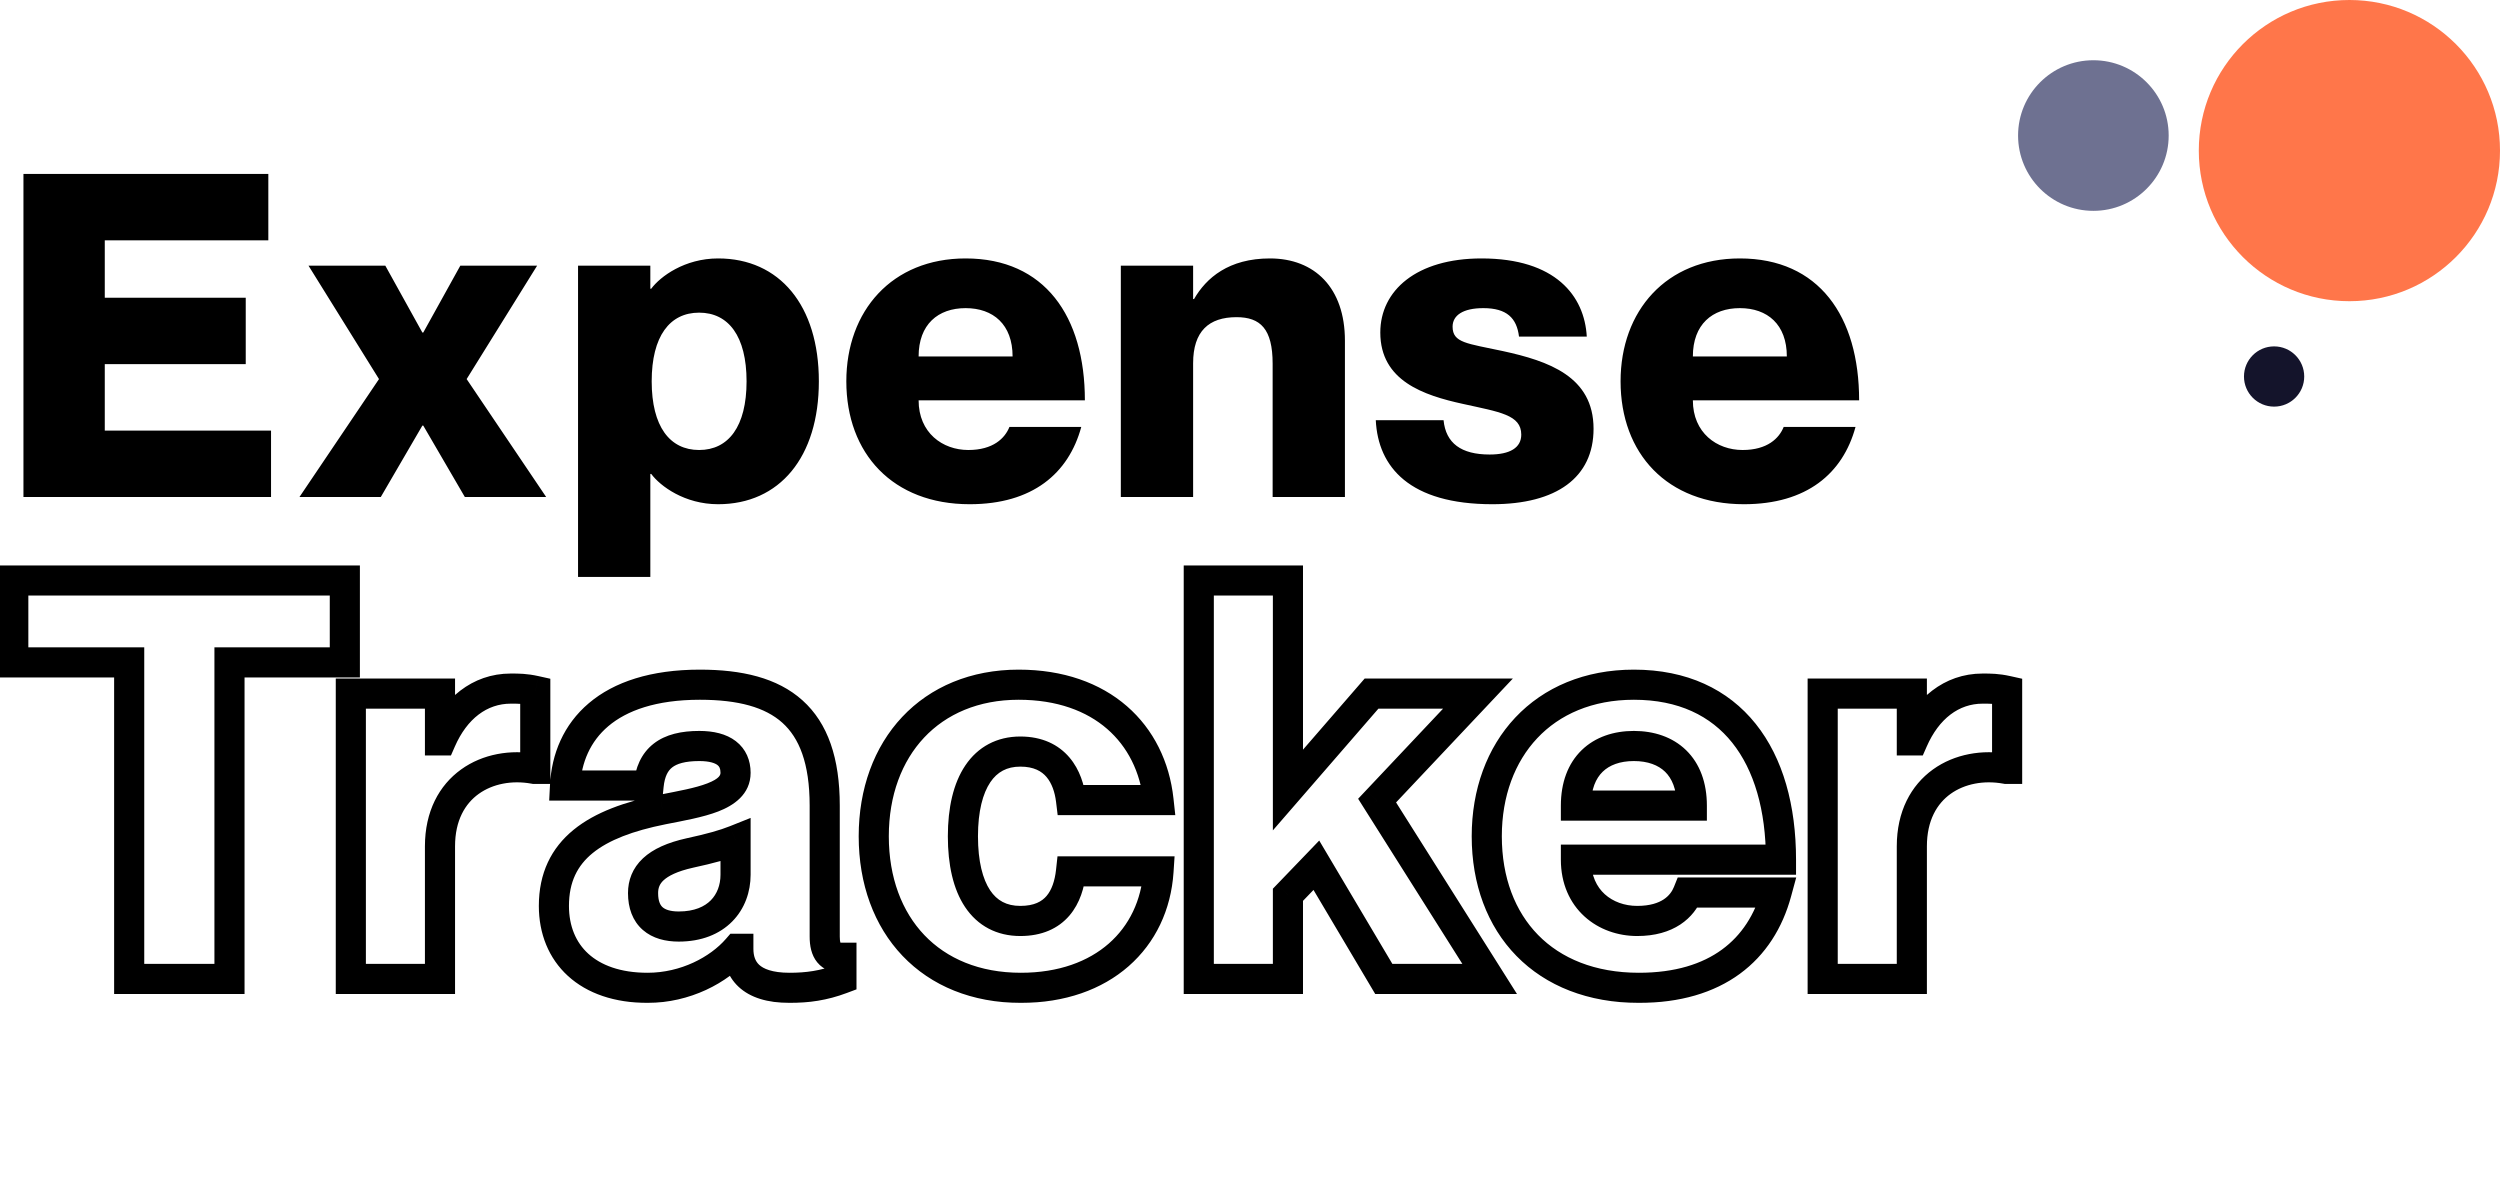 <svg width="166" height="79" viewBox="0 0 166 79" fill="none" xmlns="http://www.w3.org/2000/svg">
<path d="M6.957 19.77H16.317V24.18H6.957V28.59H17.997V33H1.557V11.55H17.817V15.96H6.957V19.77ZM20.485 17.64H25.585L28.045 22.08H28.105L30.565 17.64H35.665L30.985 25.17L36.265 33H30.865L28.105 28.26H28.045L25.285 33H19.885L25.165 25.17L20.485 17.64ZM47.682 17.16C51.762 17.16 54.372 20.28 54.372 25.32C54.372 30.36 51.762 33.48 47.682 33.48C45.462 33.48 43.842 32.28 43.242 31.47H43.182V38.31H38.382V17.64H43.182V19.17H43.242C43.842 18.36 45.462 17.16 47.682 17.16ZM46.422 29.88C48.372 29.88 49.572 28.32 49.572 25.32C49.572 22.32 48.372 20.76 46.422 20.76C44.472 20.76 43.272 22.32 43.272 25.32C43.272 28.32 44.472 29.88 46.422 29.88ZM64.296 29.88C65.946 29.88 66.726 29.1 67.026 28.35H71.796C70.956 31.44 68.556 33.48 64.386 33.48C59.286 33.48 56.196 30.12 56.196 25.32C56.196 20.64 59.226 17.16 64.116 17.16C69.366 17.16 72.036 21 72.036 26.58H60.996C60.996 28.74 62.586 29.88 64.296 29.88ZM64.116 20.46C62.286 20.46 60.996 21.54 60.996 23.67H67.236C67.236 21.54 65.946 20.46 64.116 20.46ZM84.323 17.16C87.293 17.16 89.303 19.11 89.303 22.62V33H84.503V24.15C84.503 21.84 83.693 21.06 82.103 21.06C80.273 21.06 79.223 21.99 79.223 24.12V33H74.423V17.64H79.223V19.86H79.283C80.093 18.45 81.593 17.16 84.323 17.16ZM99.782 23.31C102.812 23.97 105.812 24.99 105.812 28.47C105.812 31.71 103.352 33.48 99.092 33.48C93.602 33.48 91.502 31.02 91.352 27.9H95.852C96.002 29.43 97.022 30.18 98.912 30.18C100.262 30.18 101.012 29.73 101.012 28.86C101.012 27.54 99.572 27.36 97.142 26.82C94.532 26.25 91.652 25.29 91.652 22.08C91.652 19.29 94.052 17.16 98.372 17.16C103.292 17.16 105.212 19.65 105.362 22.35H100.862C100.712 21.12 100.052 20.46 98.492 20.46C97.142 20.46 96.452 20.94 96.452 21.69C96.452 22.77 97.412 22.8 99.782 23.31ZM115.706 29.88C117.356 29.88 118.136 29.1 118.436 28.35H123.206C122.366 31.44 119.966 33.48 115.796 33.48C110.696 33.48 107.606 30.12 107.606 25.32C107.606 20.64 110.636 17.16 115.526 17.16C120.776 17.16 123.446 21 123.446 26.58H112.406C112.406 28.74 113.996 29.88 115.706 29.88ZM115.526 20.46C113.696 20.46 112.406 21.54 112.406 23.67H118.646C118.646 21.54 117.356 20.46 115.526 20.46Z" fill="black"/>
<mask id="path-2-outside-1_5788_72" maskUnits="userSpaceOnUse" x="-1" y="37" width="136" height="30" fill="black">
<rect fill="white" x="-1" y="37" width="136" height="30"/>
<path d="M8.578 65V43.984H0.882V38.545H22.897V43.984H15.238V65H8.578ZM33.914 45.723C34.432 45.723 34.876 45.723 35.542 45.871V51.051H35.468C32.434 50.496 29.215 52.161 29.215 56.194V65H23.295V46.056H29.215V49.164H29.289C30.214 47.055 31.842 45.723 33.914 45.723ZM48.841 51.31C48.841 50.2 48.064 49.534 46.436 49.534C44.29 49.534 43.254 50.348 43.069 52.161H37.519C37.704 48.535 40.294 45.464 46.473 45.464C51.801 45.464 54.761 47.536 54.761 53.493V62.188C54.761 63.187 55.131 63.594 55.871 63.594V65C54.687 65.444 53.614 65.592 52.43 65.592C49.766 65.592 49.026 64.334 49.026 63.002H48.952C47.731 64.408 45.511 65.592 42.995 65.592C38.999 65.592 36.779 63.335 36.779 60.153C36.779 56.379 39.554 54.64 43.994 53.752C46.436 53.271 48.841 52.901 48.841 51.31ZM45.067 61.522C47.62 61.522 48.841 59.894 48.841 58.081V55.787C48.101 56.083 47.176 56.342 45.807 56.638C43.476 57.156 42.699 58.118 42.699 59.302C42.699 60.856 43.624 61.522 45.067 61.522ZM71.115 53.123C70.93 51.606 70.116 49.904 67.748 49.904C65.306 49.904 63.937 51.976 63.937 55.528C63.937 59.08 65.269 61.152 67.748 61.152C70.116 61.152 70.93 59.561 71.115 57.859H76.924C76.628 62.336 73.224 65.592 67.785 65.592C61.791 65.592 58.017 61.448 58.017 55.528C58.017 49.645 61.791 45.464 67.637 45.464C73.15 45.464 76.443 48.72 76.924 53.123H71.115ZM79.599 38.545H85.519V52.457L91.069 46.056H98.136L91.439 53.16L98.913 65H91.883L87.406 57.452L85.519 59.413V65H79.599V38.545ZM108.711 61.152C110.746 61.152 111.708 60.19 112.078 59.265H117.961C116.925 63.076 113.965 65.592 108.822 65.592C102.532 65.592 98.721 61.448 98.721 55.528C98.721 49.756 102.458 45.464 108.489 45.464C114.964 45.464 118.257 50.2 118.257 57.082H104.641C104.641 59.746 106.602 61.152 108.711 61.152ZM108.489 49.534C106.232 49.534 104.641 50.866 104.641 53.493H112.337C112.337 50.866 110.746 49.534 108.489 49.534ZM131.645 45.723C132.163 45.723 132.607 45.723 133.273 45.871V51.051H133.199C130.165 50.496 126.946 52.161 126.946 56.194V65H121.026V46.056H126.946V49.164H127.02C127.945 47.055 129.573 45.723 131.645 45.723Z"/>
</mask>
<path d="M8.578 65H7.578V66H8.578V65ZM8.578 43.984H9.578V42.984H8.578V43.984ZM0.882 43.984H-0.118V44.984H0.882V43.984ZM0.882 38.545V37.545H-0.118V38.545H0.882ZM22.897 38.545H23.897V37.545H22.897V38.545ZM22.897 43.984V44.984H23.897V43.984H22.897ZM15.238 43.984V42.984H14.238V43.984H15.238ZM15.238 65V66H16.238V65H15.238ZM9.578 65V43.984H7.578V65H9.578ZM8.578 42.984H0.882V44.984H8.578V42.984ZM1.882 43.984V38.545H-0.118V43.984H1.882ZM0.882 39.545H22.897V37.545H0.882V39.545ZM21.897 38.545V43.984H23.897V38.545H21.897ZM22.897 42.984H15.238V44.984H22.897V42.984ZM14.238 43.984V65H16.238V43.984H14.238ZM15.238 64H8.578V66H15.238V64ZM35.542 45.871H36.542V45.069L35.758 44.895L35.542 45.871ZM35.542 51.051V52.051H36.542V51.051H35.542ZM35.468 51.051L35.288 52.035L35.377 52.051H35.468V51.051ZM29.215 65V66H30.215V65H29.215ZM23.295 65H22.295V66H23.295V65ZM23.295 46.056V45.056H22.295V46.056H23.295ZM29.215 46.056H30.215V45.056H29.215V46.056ZM29.215 49.164H28.215V50.164H29.215V49.164ZM29.289 49.164V50.164H29.942L30.204 49.566L29.289 49.164ZM33.914 46.723C34.418 46.723 34.771 46.724 35.325 46.847L35.758 44.895C34.98 44.722 34.445 44.723 33.914 44.723V46.723ZM34.542 45.871V51.051H36.542V45.871H34.542ZM35.542 50.051H35.468V52.051H35.542V50.051ZM35.648 50.067C33.907 49.749 32.058 50.056 30.62 51.09C29.151 52.145 28.215 53.885 28.215 56.194H30.215C30.215 54.47 30.887 53.361 31.787 52.714C32.716 52.046 33.994 51.798 35.288 52.035L35.648 50.067ZM28.215 56.194V65H30.215V56.194H28.215ZM29.215 64H23.295V66H29.215V64ZM24.295 65V46.056H22.295V65H24.295ZM23.295 47.056H29.215V45.056H23.295V47.056ZM28.215 46.056V49.164H30.215V46.056H28.215ZM29.215 50.164H29.289V48.164H29.215V50.164ZM30.204 49.566C31.019 47.708 32.349 46.723 33.914 46.723V44.723C31.335 44.723 29.408 46.403 28.373 48.762L30.204 49.566ZM43.069 52.161V53.161H43.972L44.063 52.263L43.069 52.161ZM37.519 52.161L36.52 52.11L36.466 53.161H37.519V52.161ZM55.871 63.594H56.871V62.594H55.871V63.594ZM55.871 65L56.222 65.936L56.871 65.693V65H55.871ZM49.026 63.002H50.026V62.002H49.026V63.002ZM48.952 63.002V62.002H48.496L48.197 62.346L48.952 63.002ZM43.994 53.752L43.8 52.771L43.797 52.771L43.994 53.752ZM48.841 55.787H49.841V54.31L48.469 54.858L48.841 55.787ZM45.807 56.638L45.595 55.661L45.59 55.662L45.807 56.638ZM49.841 51.31C49.841 50.499 49.542 49.738 48.858 49.212C48.216 48.72 47.363 48.534 46.436 48.534V50.534C47.136 50.534 47.486 50.681 47.64 50.799C47.751 50.884 47.841 51.011 47.841 51.31H49.841ZM46.436 48.534C45.26 48.534 44.203 48.753 43.401 49.38C42.57 50.029 42.184 50.979 42.074 52.059L44.063 52.263C44.138 51.53 44.363 51.166 44.633 50.956C44.931 50.722 45.465 50.534 46.436 50.534V48.534ZM43.069 51.161H37.519V53.161H43.069V51.161ZM38.517 52.212C38.598 50.63 39.194 49.231 40.394 48.216C41.605 47.192 43.542 46.464 46.473 46.464V44.464C43.225 44.464 40.777 45.272 39.102 46.689C37.416 48.116 36.624 50.066 36.52 52.11L38.517 52.212ZM46.473 46.464C49.039 46.464 50.811 46.969 51.947 47.989C53.059 48.988 53.761 50.666 53.761 53.493H55.761C55.761 50.363 54.982 48.026 53.283 46.501C51.607 44.995 49.235 44.464 46.473 44.464V46.464ZM53.761 53.493V62.188H55.761V53.493H53.761ZM53.761 62.188C53.761 62.776 53.863 63.408 54.264 63.898C54.702 64.435 55.317 64.594 55.871 64.594V62.594C55.774 62.594 55.741 62.58 55.746 62.582C55.761 62.588 55.79 62.606 55.813 62.633C55.831 62.655 55.817 62.65 55.798 62.578C55.779 62.504 55.761 62.38 55.761 62.188H53.761ZM54.871 63.594V65H56.871V63.594H54.871ZM55.52 64.064C54.468 64.458 53.518 64.592 52.43 64.592V66.592C53.71 66.592 54.905 66.43 56.222 65.936L55.52 64.064ZM52.43 64.592C51.239 64.592 50.674 64.31 50.409 64.064C50.157 63.829 50.026 63.487 50.026 63.002H48.026C48.026 63.849 48.265 64.802 49.048 65.529C49.819 66.245 50.956 66.592 52.43 66.592V64.592ZM49.026 62.002H48.952V64.002H49.026V62.002ZM48.197 62.346C47.161 63.539 45.214 64.592 42.995 64.592V66.592C45.807 66.592 48.3 65.277 49.707 63.658L48.197 62.346ZM42.995 64.592C41.182 64.592 39.89 64.082 39.062 63.327C38.242 62.579 37.779 61.502 37.779 60.153H35.779C35.779 61.986 36.425 63.628 37.714 64.805C38.995 65.973 40.812 66.592 42.995 66.592V64.592ZM37.779 60.153C37.779 58.555 38.346 57.466 39.353 56.645C40.414 55.781 42.027 55.165 44.19 54.733L43.797 52.771C41.52 53.227 39.526 53.925 38.09 55.095C36.599 56.31 35.779 57.977 35.779 60.153H37.779ZM44.187 54.733C45.355 54.503 46.683 54.272 47.694 53.88C48.679 53.498 49.841 52.77 49.841 51.31H47.841C47.841 51.441 47.799 51.694 46.971 52.015C46.17 52.326 45.075 52.52 43.8 52.771L44.187 54.733ZM45.067 62.522C46.564 62.522 47.78 62.039 48.623 61.183C49.458 60.336 49.841 59.21 49.841 58.081H47.841C47.841 58.765 47.612 59.36 47.199 59.779C46.793 60.191 46.122 60.522 45.067 60.522V62.522ZM49.841 58.081V55.787H47.841V58.081H49.841ZM48.469 54.858C47.806 55.124 46.944 55.369 45.595 55.661L46.018 57.615C47.407 57.315 48.395 57.042 49.212 56.715L48.469 54.858ZM45.59 55.662C44.339 55.94 43.366 56.364 42.696 56.989C41.989 57.65 41.699 58.46 41.699 59.302H43.699C43.699 58.96 43.797 58.697 44.061 58.451C44.363 58.17 44.944 57.854 46.024 57.614L45.59 55.662ZM41.699 59.302C41.699 60.282 41.998 61.147 42.682 61.747C43.343 62.326 44.21 62.522 45.067 62.522V60.522C44.481 60.522 44.163 60.385 44.001 60.243C43.862 60.121 43.699 59.876 43.699 59.302H41.699ZM71.115 53.123L70.122 53.244L70.229 54.123H71.115V53.123ZM71.115 57.859V56.859H70.218L70.121 57.751L71.115 57.859ZM76.924 57.859L77.922 57.925L77.992 56.859H76.924V57.859ZM76.924 53.123V54.123H78.039L77.918 53.014L76.924 53.123ZM72.108 53.002C72.001 52.133 71.707 51.115 71.012 50.297C70.285 49.442 69.203 48.904 67.748 48.904V50.904C68.661 50.904 69.169 51.217 69.488 51.592C69.839 52.005 70.043 52.596 70.122 53.244L72.108 53.002ZM67.748 48.904C66.198 48.904 64.932 49.585 64.097 50.826C63.296 52.016 62.937 53.646 62.937 55.528H64.937C64.937 53.858 65.262 52.676 65.756 51.942C66.216 51.259 66.856 50.904 67.748 50.904V48.904ZM62.937 55.528C62.937 57.405 63.285 59.036 64.081 60.228C64.914 61.474 66.183 62.152 67.748 62.152V60.152C66.834 60.152 66.197 59.794 65.744 59.116C65.255 58.384 64.937 57.203 64.937 55.528H62.937ZM67.748 62.152C69.181 62.152 70.271 61.657 71.01 60.794C71.715 59.97 72.005 58.921 72.109 57.967L70.121 57.751C70.039 58.499 69.83 59.097 69.49 59.493C69.184 59.851 68.683 60.152 67.748 60.152V62.152ZM71.115 58.859H76.924V56.859H71.115V58.859ZM75.926 57.793C75.794 59.787 74.978 61.466 73.624 62.652C72.267 63.841 70.303 64.592 67.785 64.592V66.592C70.706 66.592 73.163 65.715 74.942 64.156C76.724 62.595 77.757 60.408 77.922 57.925L75.926 57.793ZM67.785 64.592C65.028 64.592 62.859 63.645 61.377 62.09C59.889 60.529 59.017 58.275 59.017 55.528H57.017C57.017 58.701 58.031 61.478 59.929 63.47C61.833 65.467 64.548 66.592 67.785 66.592V64.592ZM59.017 55.528C59.017 52.801 59.889 50.543 61.363 48.975C62.831 47.414 64.963 46.464 67.637 46.464V44.464C64.464 44.464 61.786 45.605 59.906 47.605C58.032 49.598 57.017 52.372 57.017 55.528H59.017ZM67.637 46.464C70.193 46.464 72.15 47.215 73.512 48.398C74.874 49.58 75.714 51.254 75.93 53.232L77.918 53.014C77.653 50.589 76.605 48.434 74.823 46.887C73.04 45.34 70.594 44.464 67.637 44.464V46.464ZM76.924 52.123H71.115V54.123H76.924V52.123ZM79.599 38.545V37.545H78.599V38.545H79.599ZM85.519 38.545H86.519V37.545H85.519V38.545ZM85.519 52.457H84.519V55.137L86.275 53.112L85.519 52.457ZM91.069 46.056V45.056H90.613L90.314 45.401L91.069 46.056ZM98.136 46.056L98.864 46.742L100.453 45.056H98.136V46.056ZM91.439 53.16L90.712 52.474L90.18 53.038L90.594 53.694L91.439 53.16ZM98.913 65V66H100.727L99.759 64.466L98.913 65ZM91.883 65L91.023 65.51L91.314 66H91.883V65ZM87.406 57.452L88.266 56.942L87.596 55.812L86.686 56.759L87.406 57.452ZM85.519 59.413L84.799 58.72L84.519 59.01V59.413H85.519ZM85.519 65V66H86.519V65H85.519ZM79.599 65H78.599V66H79.599V65ZM79.599 39.545H85.519V37.545H79.599V39.545ZM84.519 38.545V52.457H86.519V38.545H84.519ZM86.275 53.112L91.825 46.711L90.314 45.401L84.764 51.802L86.275 53.112ZM91.069 47.056H98.136V45.056H91.069V47.056ZM97.409 45.37L90.712 52.474L92.167 53.846L98.864 46.742L97.409 45.37ZM90.594 53.694L98.068 65.534L99.759 64.466L92.285 52.626L90.594 53.694ZM98.913 64H91.883V66H98.913V64ZM92.743 64.49L88.266 56.942L86.546 57.962L91.023 65.51L92.743 64.49ZM86.686 56.759L84.799 58.72L86.24 60.106L88.127 58.145L86.686 56.759ZM84.519 59.413V65H86.519V59.413H84.519ZM85.519 64H79.599V66H85.519V64ZM80.599 65V38.545H78.599V65H80.599ZM112.078 59.265V58.265H111.401L111.149 58.894L112.078 59.265ZM117.961 59.265L118.926 59.527L119.269 58.265H117.961V59.265ZM118.257 57.082V58.082H119.257V57.082H118.257ZM104.641 57.082V56.082H103.641V57.082H104.641ZM104.641 53.493H103.641V54.493H104.641V53.493ZM112.337 53.493V54.493H113.337V53.493H112.337ZM108.711 62.152C109.889 62.152 110.838 61.872 111.569 61.391C112.299 60.91 112.754 60.267 113.006 59.636L111.149 58.894C111.032 59.188 110.821 59.488 110.469 59.72C110.118 59.951 109.567 60.152 108.711 60.152V62.152ZM112.078 60.265H117.961V58.265H112.078V60.265ZM116.996 59.003C116.528 60.724 115.644 62.099 114.341 63.05C113.036 64.005 111.23 64.592 108.822 64.592V66.592C111.557 66.592 113.803 65.921 115.522 64.665C117.244 63.406 118.358 61.617 118.926 59.527L116.996 59.003ZM108.822 64.592C105.903 64.592 103.65 63.636 102.127 62.08C100.601 60.521 99.721 58.272 99.721 55.528H97.721C97.721 58.704 98.747 61.487 100.698 63.48C102.653 65.476 105.451 66.592 108.822 66.592V64.592ZM99.721 55.528C99.721 52.858 100.583 50.599 102.072 49.017C103.553 47.442 105.723 46.464 108.489 46.464V44.464C105.224 44.464 102.51 45.632 100.615 47.646C98.727 49.653 97.721 52.426 97.721 55.528H99.721ZM108.489 46.464C111.458 46.464 113.598 47.536 115.02 49.316C116.467 51.128 117.257 53.785 117.257 57.082H119.257C119.257 53.497 118.401 50.345 116.582 48.068C114.739 45.76 111.995 44.464 108.489 44.464V46.464ZM118.257 56.082H104.641V58.082H118.257V56.082ZM103.641 57.082C103.641 58.678 104.237 59.97 105.213 60.856C106.173 61.729 107.44 62.152 108.711 62.152V60.152C107.872 60.152 107.104 59.872 106.557 59.376C106.025 58.893 105.641 58.15 105.641 57.082H103.641ZM108.489 48.534C107.167 48.534 105.931 48.927 105.021 49.812C104.106 50.702 103.641 51.974 103.641 53.493H105.641C105.641 52.385 105.971 51.678 106.416 51.245C106.866 50.807 107.554 50.534 108.489 50.534V48.534ZM104.641 54.493H112.337V52.493H104.641V54.493ZM113.337 53.493C113.337 51.974 112.872 50.702 111.957 49.812C111.047 48.927 109.811 48.534 108.489 48.534V50.534C109.424 50.534 110.112 50.807 110.562 51.245C111.006 51.678 111.337 52.385 111.337 53.493H113.337ZM133.273 45.871H134.273V45.069L133.49 44.895L133.273 45.871ZM133.273 51.051V52.051H134.273V51.051H133.273ZM133.199 51.051L133.019 52.035L133.108 52.051H133.199V51.051ZM126.946 65V66H127.946V65H126.946ZM121.026 65H120.026V66H121.026V65ZM121.026 46.056V45.056H120.026V46.056H121.026ZM126.946 46.056H127.946V45.056H126.946V46.056ZM126.946 49.164H125.946V50.164H126.946V49.164ZM127.02 49.164V50.164H127.673L127.936 49.566L127.02 49.164ZM131.645 46.723C132.15 46.723 132.502 46.724 133.056 46.847L133.49 44.895C132.712 44.722 132.176 44.723 131.645 44.723V46.723ZM132.273 45.871V51.051H134.273V45.871H132.273ZM133.273 50.051H133.199V52.051H133.273V50.051ZM133.379 50.067C131.639 49.749 129.79 50.056 128.351 51.09C126.883 52.145 125.946 53.885 125.946 56.194H127.946C127.946 54.47 128.619 53.361 129.518 52.714C130.448 52.046 131.725 51.798 133.019 52.035L133.379 50.067ZM125.946 56.194V65H127.946V56.194H125.946ZM126.946 64H121.026V66H126.946V64ZM122.026 65V46.056H120.026V65H122.026ZM121.026 47.056H126.946V45.056H121.026V47.056ZM125.946 46.056V49.164H127.946V46.056H125.946ZM126.946 50.164H127.02V48.164H126.946V50.164ZM127.936 49.566C128.751 47.708 130.08 46.723 131.645 46.723V44.723C129.066 44.723 127.139 46.403 126.104 48.762L127.936 49.566Z" fill="black" mask="url(#path-2-outside-1_5788_72)"/>
<circle cx="139" cy="9" r="5" fill="#6E7191"/>
<circle cx="156" cy="10" r="10" fill="#FF764A"/>
<circle cx="2" cy="2" r="2" transform="matrix(-1 0 0 1 153 23)" fill="#14142B"/>
</svg>
